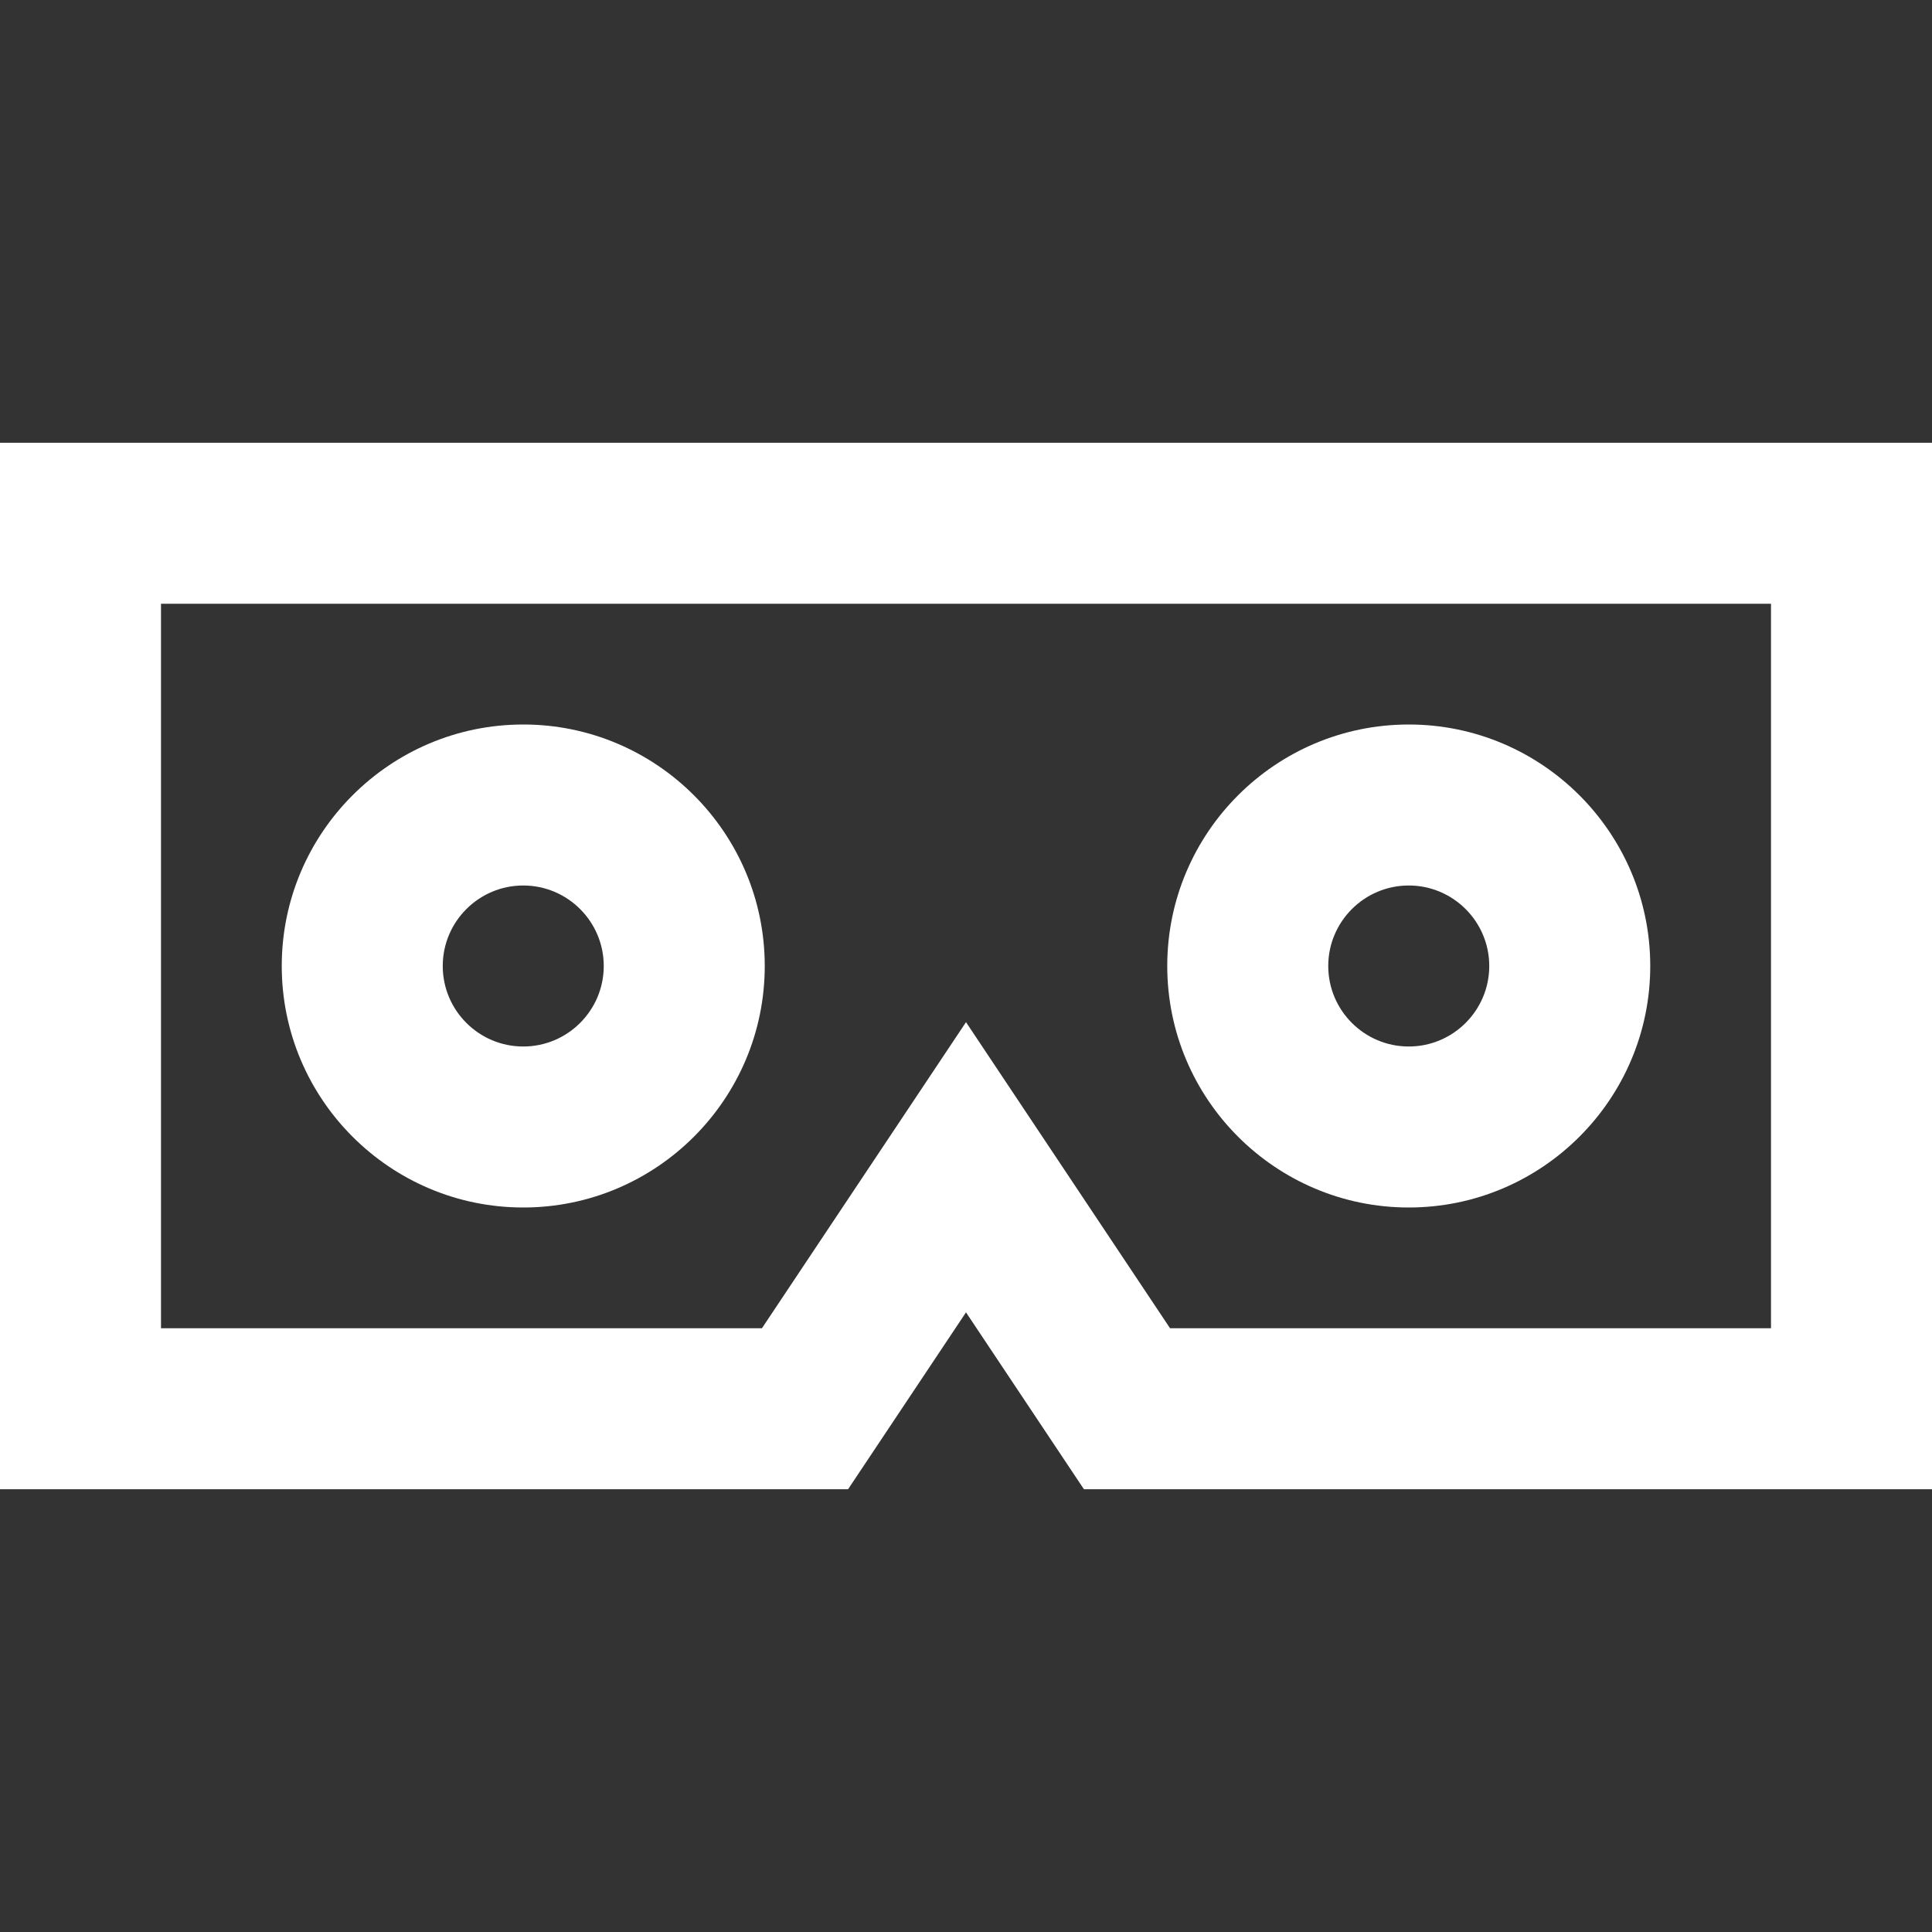 <svg viewBox="0 -88 384 384" xmlns="http://www.w3.org/2000/svg" fill="none"><rect x="0" y="-88" width="384" height="384" fill="#333333" stroke="none"/><path d="m104 56c-26.473 0-48 21.527-48 48s21.527 48 48 48 48-21.527 48-48-21.527-48-48-48zm0 64c-8.824 0-16-7.176-16-16s7.176-16 16-16 16 7.176 16 16-7.176 16-16 16zm0 0" fill="#FFFFFF"/><path d="m280 152c26.473 0 48-21.527 48-48s-21.527-48-48-48-48 21.527-48 48 21.527 48 48 48zm0-64c8.824 0 16 7.176 16 16s-7.176 16-16 16-16-7.176-16-16 7.176-16 16-16zm0 0" fill="#FFFFFF"/><path d="m192 172.84 23.441 35.16h168.559v-208h-384v208h168.559zm-160 3.16v-144h320v144h-119.441l-40.559-60.84-40.559 60.84zm0 0" fill="#FFFFFF"/></svg>